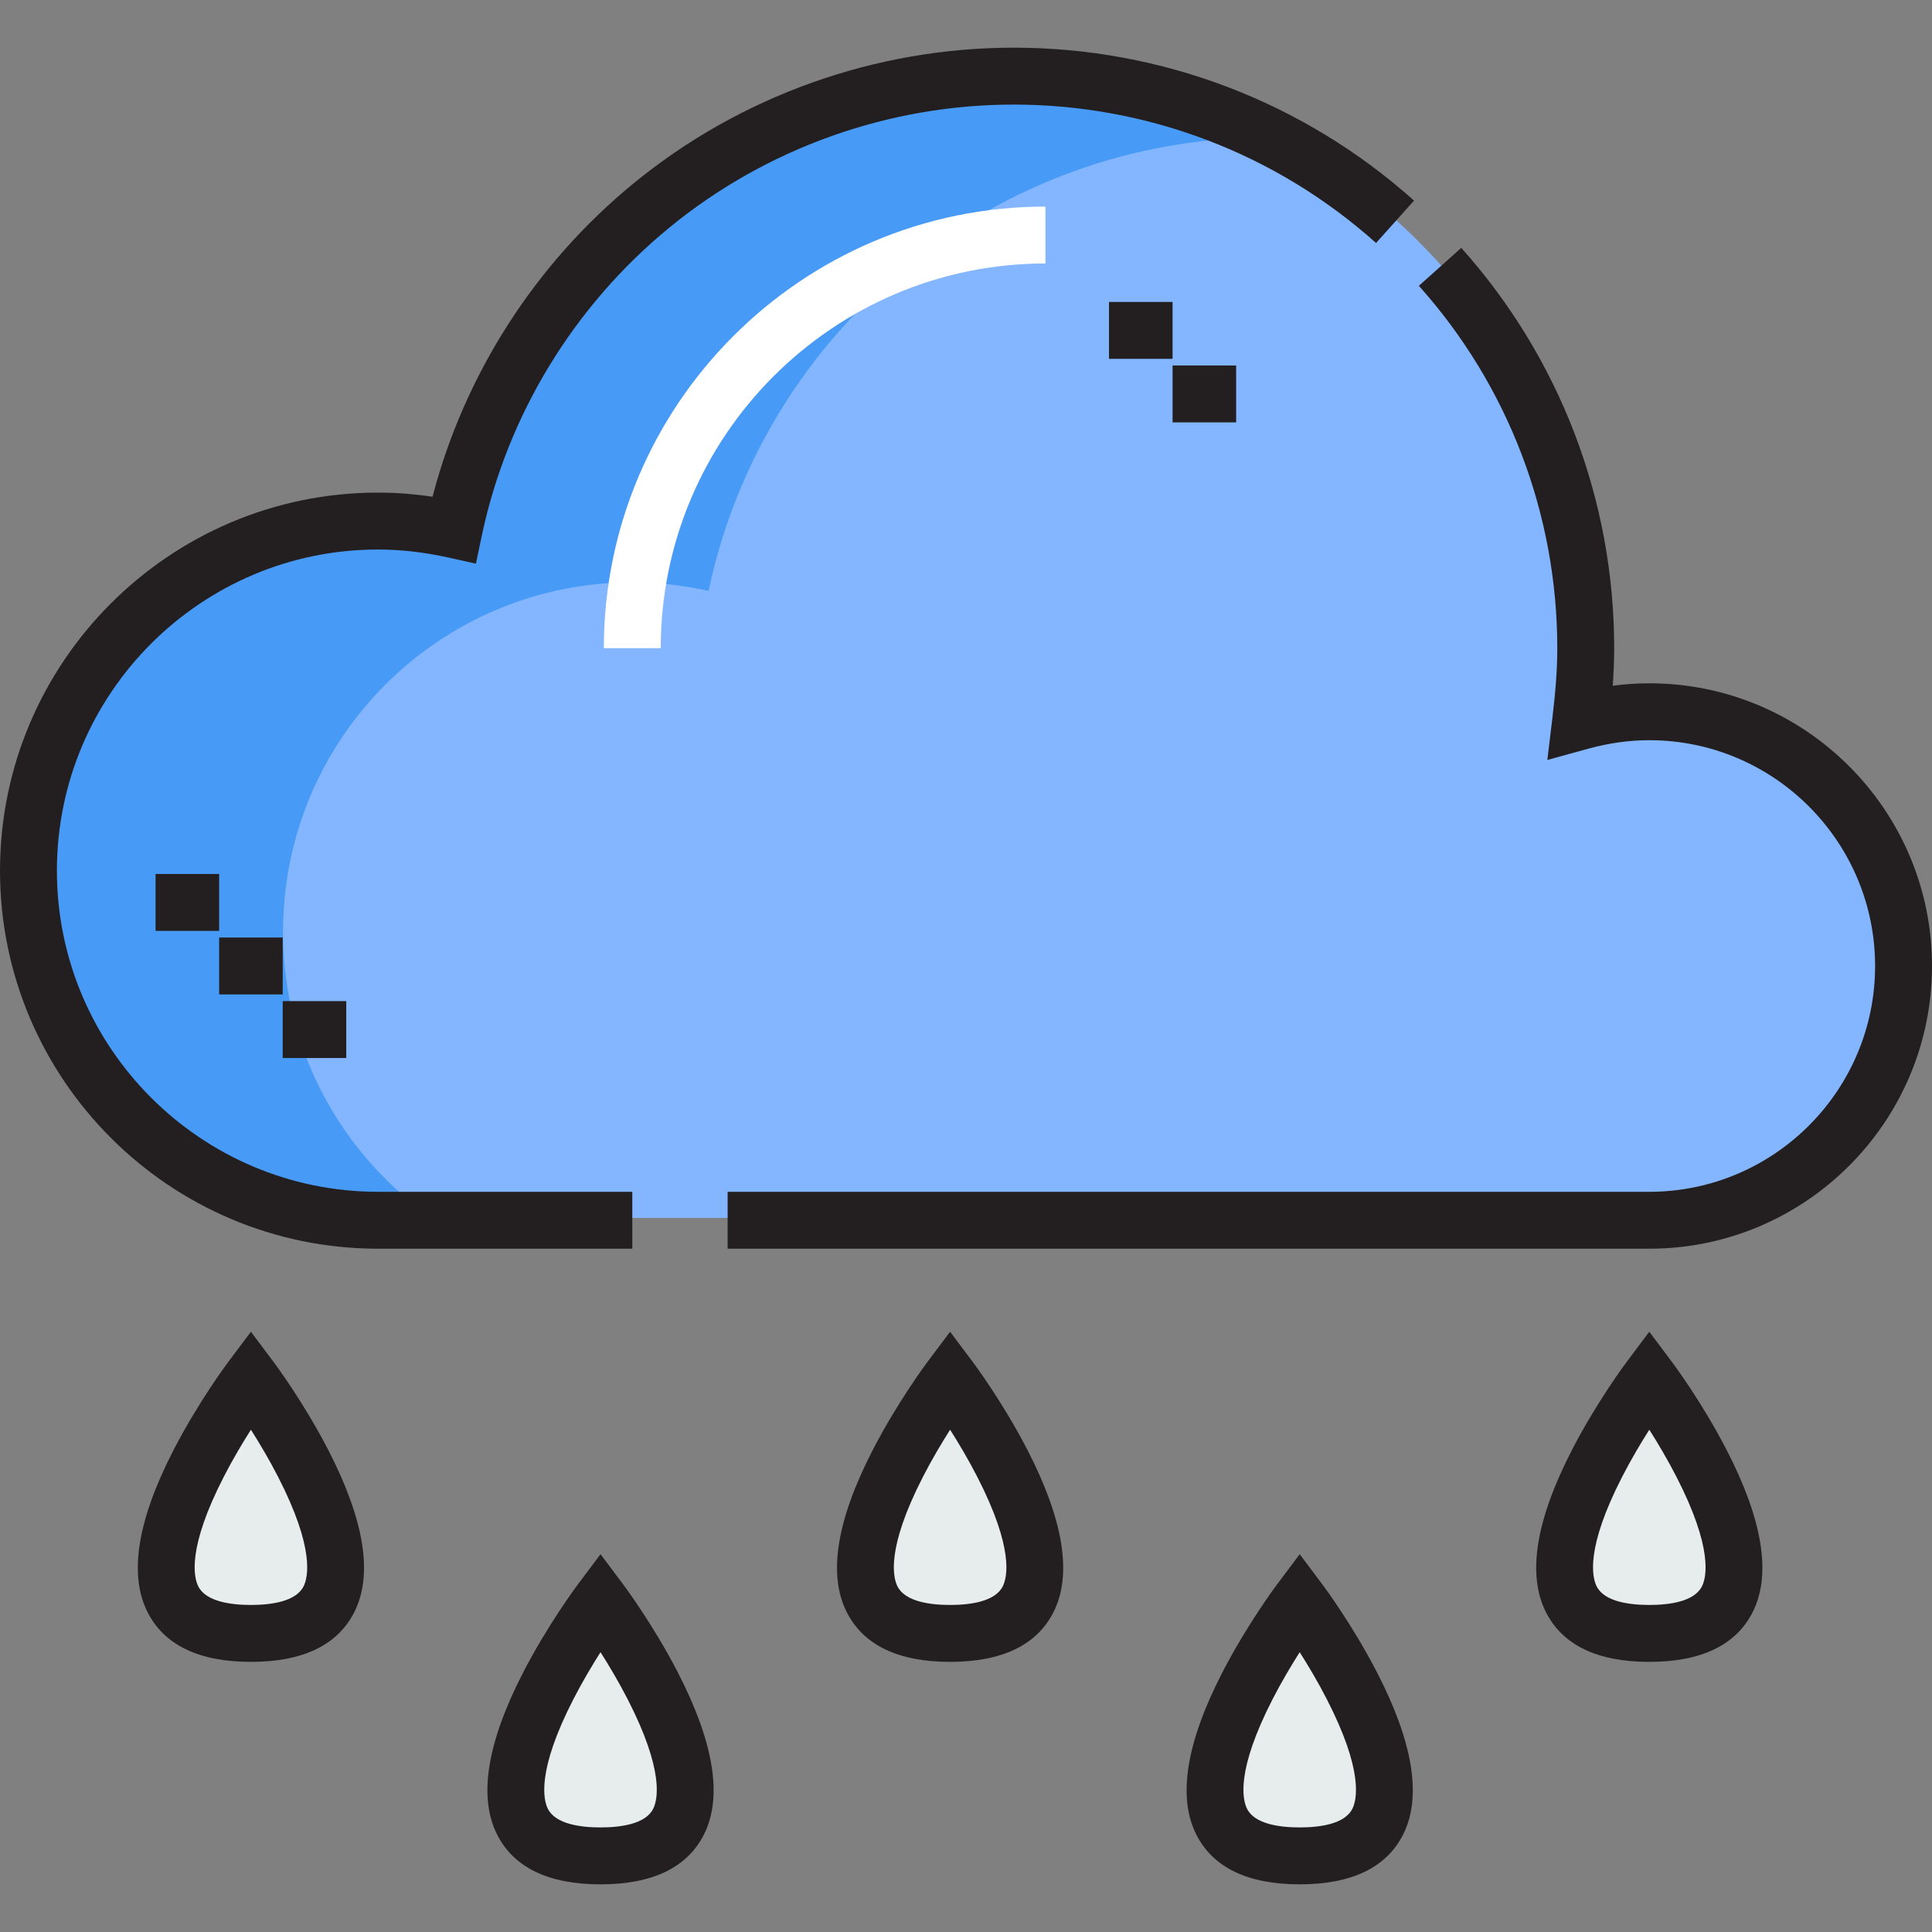 <?xml version="1.0" encoding="iso-8859-1"?>
<!-- Generator: Adobe Illustrator 19.0.0, SVG Export Plug-In . SVG Version: 6.00 Build 0)  -->
<svg version="1.1" id="Capa_1" xmlns="http://www.w3.org/2000/svg" xmlns:xlink="http://www.w3.org/1999/xlink" x="0px" y="0px"
	 viewBox="0 0 512 512" style="enable-background:new 0 0 512 512;" xml:space="preserve">
<rect x="0" y="0" width="512" height="512" fill="#808080" stroke="none"/>
<path style="fill:#83B6FF;" d="M437.16,188.011c37.226,0,67.379,30.152,67.379,67.379s-30.152,67.379-67.379,67.379
	c-28.636,0-307.753,0-336.895,0c-51.208,0-92.646-41.438-92.646-92.646s41.438-92.646,92.646-92.646
	c6.907,0,13.645,0.842,20.129,2.274c14.486-68.642,75.381-120.188,148.318-120.188c83.718,0,151.603,67.884,151.603,151.603
	c0,6.57-0.589,13.055-1.347,19.371C424.78,188.937,430.843,188.011,437.16,188.011z"/>
<g>
	<path style="fill:#E7ECED;" d="M437.16,364.88c0,0,50.534,67.379,0,67.379S437.16,364.88,437.16,364.88z"/>
	<path style="fill:#E7ECED;" d="M344.514,423.837c0,0,50.534,67.379,0,67.379S344.514,423.837,344.514,423.837z"/>
	<path style="fill:#E7ECED;" d="M251.868,364.88c0,0,50.534,67.379,0,67.379S251.868,364.88,251.868,364.88z"/>
	<path style="fill:#E7ECED;" d="M159.223,423.837c0,0,50.534,67.379,0,67.379S159.223,423.837,159.223,423.837z"/>
	<path style="fill:#E7ECED;" d="M66.576,364.88c0,0,50.534,67.379,0,67.379S66.576,364.88,66.576,364.88z"/>
</g>
<path style="fill:#479AF5;" d="M74.999,246.967c0-51.208,41.438-92.646,92.646-92.646c6.907,0,13.644,0.841,20.129,2.273
	c14.486-68.642,75.38-120.187,148.318-120.187c0.702,0,1.378,0.096,2.078,0.105c-20.824-10.765-44.401-16.949-69.457-16.949
	c-72.938,0-133.831,51.545-148.318,120.187c-6.486-1.432-13.223-2.274-20.129-2.274c-51.208,0-92.646,41.438-92.646,92.646
	s41.438,92.646,92.646,92.646c2.703,0,7.575,0,14.181,0C90.605,306.014,74.999,278.352,74.999,246.967z"/>
<g>
	<path style="fill:#231F20;" d="M437.081,181.082c-3.204,0-6.44,0.218-9.686,0.651c0.228-3.154,0.381-6.515,0.381-9.956
		c0-39.214-14.393-76.89-40.525-106.089l-11.237,10.057c23.655,26.43,36.682,60.535,36.682,96.033
		c0,5.314-0.399,11.012-1.294,18.473l-1.337,11.148l10.826-2.981c5.436-1.497,10.883-2.256,16.19-2.256
		c32.995,0,59.839,26.843,59.839,59.839c0,32.995-26.843,59.839-59.839,59.839H192.829v15.08h244.252
		c41.31,0,74.919-33.609,74.919-74.919C512,214.69,478.392,181.082,437.081,181.082z"/>
	<path style="fill:#231F20;" d="M167.568,315.839h-67.382c-46.927,0-85.106-38.178-85.106-85.106s38.178-85.106,85.106-85.106
		c5.976,0,12.202,0.706,18.504,2.097l7.432,1.641l1.571-7.447c6.718-31.832,24.349-60.799,49.646-81.564
		c25.643-21.049,58.064-32.641,91.295-32.641c35.5,0,69.606,13.028,96.036,36.685l10.058-11.237
		c-29.2-26.135-66.877-40.529-106.093-40.529c-36.71,0-72.53,12.808-100.863,36.065c-26.029,21.366-44.711,50.604-53.145,82.945
		c-4.885-0.729-9.719-1.097-14.44-1.097C44.944,130.547,0,175.49,0,230.733c0,55.242,44.944,100.186,100.186,100.186h67.382V315.839
		z"/>
</g>
<path style="fill:#FFFFFF;" d="M160.025,171.776h15.08c0-56.216,45.735-101.95,101.95-101.95v-15.08
	C212.525,54.746,160.025,107.245,160.025,171.776z"/>
<g>
	<rect x="293.896" y="80.017" style="fill:#231F20;" width="16.845" height="15.08"/>
	<rect x="310.746" y="96.857" style="fill:#231F20;" width="16.845" height="15.08"/>
	<rect x="74.919" y="265.305" style="fill:#231F20;" width="16.845" height="15.08"/>
	<rect x="58.075" y="248.455" style="fill:#231F20;" width="16.845" height="15.08"/>
	<rect x="41.23" y="231.615" style="fill:#231F20;" width="16.845" height="15.08"/>
	<path style="fill:#231F20;" d="M257.821,360.967l-6.032-8.043l-6.032,8.043c-0.321,0.427-7.93,10.62-14.471,23.303
		c-9.559,18.538-11.894,32.96-6.942,42.863c4.404,8.81,13.639,13.277,27.445,13.277c13.807,0,23.04-4.467,27.445-13.277
		c4.952-9.903,2.617-24.325-6.942-42.863C265.751,371.586,258.142,361.395,257.821,360.967z M265.744,420.392
		c-2.043,4.082-8.716,4.938-13.955,4.938c-5.239,0-11.914-0.857-13.955-4.938c-1.209-2.416-2.971-10.083,6.77-29.043
		c2.375-4.623,4.946-8.937,7.185-12.459c2.239,3.522,4.811,7.837,7.185,12.459C268.715,410.31,266.954,417.976,265.744,420.392z"/>
	<path style="fill:#231F20;" d="M350.467,419.924l-6.032-8.043l-6.032,8.043c-0.321,0.427-7.93,10.62-14.47,23.303
		c-9.559,18.538-11.894,32.96-6.943,42.863c4.404,8.81,13.639,13.277,27.445,13.277c13.807,0,23.041-4.467,27.445-13.277
		c4.952-9.904,2.617-24.325-6.942-42.863C358.397,430.543,350.788,420.351,350.467,419.924z M358.39,479.348
		c-2.043,4.082-8.716,4.938-13.955,4.938s-11.914-0.857-13.955-4.938c-1.209-2.416-2.971-10.083,6.77-29.043
		c2.375-4.623,4.947-8.937,7.185-12.459c2.239,3.522,4.811,7.836,7.185,12.459C361.362,469.266,359.601,476.933,358.39,479.348z"/>
	<path style="fill:#231F20;" d="M443.113,360.967l-6.032-8.043l-6.032,8.043c-0.321,0.427-7.93,10.62-14.471,23.303
		c-9.559,18.538-11.894,32.96-6.943,42.863c4.404,8.81,13.639,13.277,27.445,13.277c13.807,0,23.04-4.467,27.445-13.277
		c4.952-9.903,2.617-24.325-6.942-42.863C451.044,371.586,443.434,361.395,443.113,360.967z M451.037,420.392
		c-2.043,4.082-8.716,4.938-13.955,4.938s-11.914-0.857-13.955-4.938c-1.209-2.416-2.971-10.083,6.77-29.043
		c2.375-4.623,4.946-8.937,7.185-12.459c2.239,3.522,4.811,7.837,7.185,12.459C454.008,410.31,452.247,417.976,451.037,420.392z"/>
	<path style="fill:#231F20;" d="M165.174,419.924l-6.032-8.043l-6.032,8.043c-0.321,0.427-7.93,10.62-14.471,23.303
		c-9.559,18.538-11.894,32.96-6.942,42.863c4.404,8.81,13.639,13.277,27.445,13.277s23.041-4.467,27.445-13.277
		c4.951-9.904,2.616-24.325-6.943-42.863C173.106,430.543,165.495,420.351,165.174,419.924z M173.099,479.348
		c-2.043,4.082-8.716,4.938-13.955,4.938s-11.913-0.857-13.955-4.938c-1.209-2.416-2.971-10.083,6.77-29.043
		c2.375-4.623,4.947-8.937,7.185-12.459c2.239,3.522,4.811,7.836,7.185,12.459C176.069,469.266,174.308,476.933,173.099,479.348z"/>
	<path style="fill:#231F20;" d="M72.529,360.967l-6.032-8.043l-6.032,8.043c-0.321,0.427-7.93,10.62-14.471,23.303
		c-9.559,18.538-11.894,32.96-6.942,42.863c4.404,8.81,13.639,13.277,27.445,13.277s23.041-4.467,27.445-13.277
		c4.951-9.904,2.616-24.325-6.943-42.863C80.459,371.586,72.849,361.395,72.529,360.967z M80.452,420.392
		c-2.043,4.082-8.716,4.938-13.955,4.938c-5.239,0-11.913-0.857-13.955-4.938c-1.209-2.416-2.971-10.083,6.77-29.043
		c2.375-4.623,4.947-8.937,7.185-12.459c2.239,3.522,4.811,7.837,7.185,12.459C83.424,410.31,81.662,417.976,80.452,420.392z"/>
</g>
<g>
</g>
<g>
</g>
<g>
</g>
<g>
</g>
<g>
</g>
<g>
</g>
<g>
</g>
<g>
</g>
<g>
</g>
<g>
</g>
<g>
</g>
<g>
</g>
<g>
</g>
<g>
</g>
<g>
</g>
</svg>
